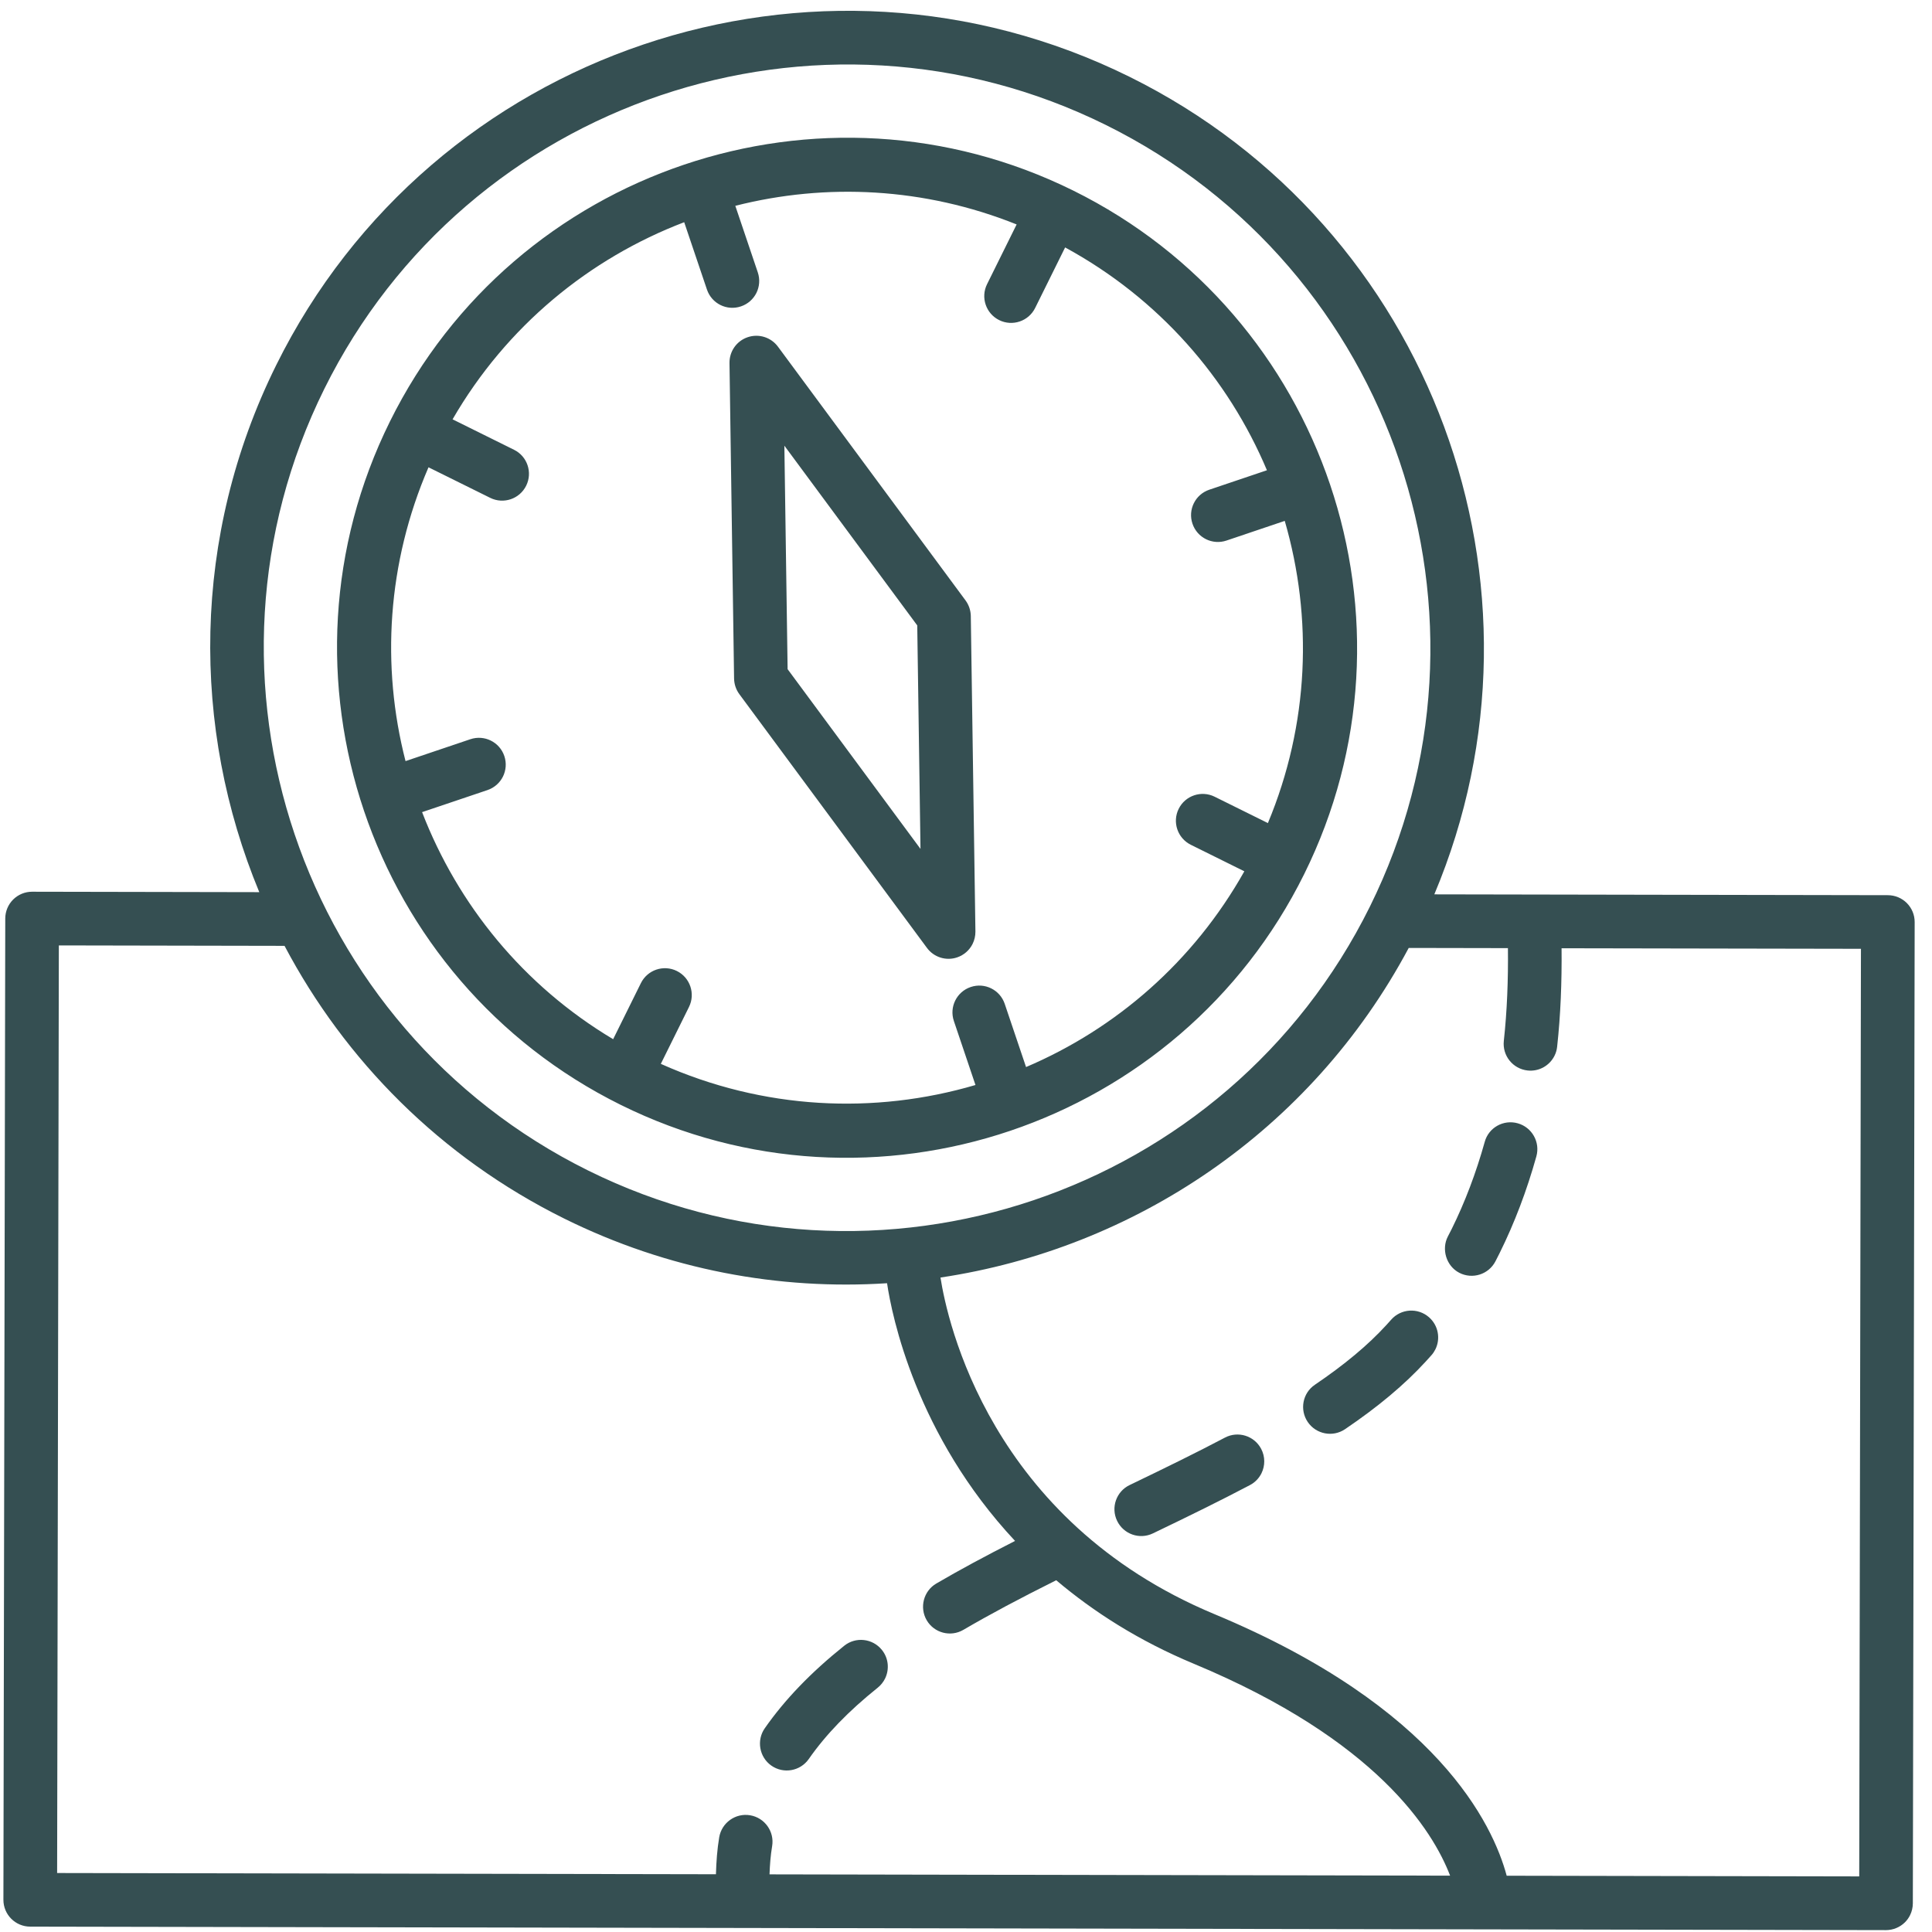 <svg width="72" height="72" viewBox="0 0 72 72" fill="none" xmlns="http://www.w3.org/2000/svg">
<path fill-rule="evenodd" clip-rule="evenodd" d="M42.103 2.866C30.373 -2.943 16.103 1.874 10.294 13.606C7.131 19.994 7.125 27.131 9.663 33.248L1.198 33.232C0.933 33.231 0.679 33.336 0.49 33.523C0.303 33.709 0.197 33.964 0.196 34.23L0.127 70.798C0.126 71.351 0.573 71.799 1.125 71.8L70.284 71.93C70.549 71.93 70.803 71.825 70.992 71.639C71.07 71.561 71.134 71.471 71.182 71.374C71.25 71.237 71.285 71.087 71.286 70.932L71.354 34.363C71.355 34.098 71.25 33.844 71.063 33.655C70.875 33.467 70.621 33.362 70.356 33.361L53.453 33.33C58.271 21.874 53.389 8.455 42.103 2.866ZM28.678 69.852C28.691 69.495 28.717 69.142 28.775 68.802C28.867 68.258 28.5 67.742 27.955 67.65C27.411 67.558 26.895 67.926 26.803 68.47C26.727 68.918 26.695 69.38 26.681 69.848L2.129 69.802L2.193 35.233L10.604 35.249C12.852 39.505 16.4 43.121 21.032 45.415C24.897 47.328 29.036 48.082 33.058 47.822C33.237 49.031 34.138 53.482 37.828 57.426C36.703 57.998 35.751 58.512 34.894 59.013C34.418 59.291 34.258 59.906 34.535 60.381C34.813 60.858 35.427 61.018 35.903 60.739C36.882 60.166 37.982 59.58 39.362 58.891C40.754 60.067 42.434 61.147 44.494 62.005C51.31 64.844 53.401 68.231 54.041 69.9L28.678 69.852ZM58.195 35.339L69.352 35.359L69.288 69.928L56.15 69.903C55.638 67.996 53.579 63.62 45.265 60.157C36.884 56.668 35.298 49.208 35.049 47.61C42.248 46.532 48.843 42.174 52.499 35.327L56.196 35.334C56.209 36.517 56.164 37.679 56.043 38.791C55.983 39.341 56.38 39.834 56.929 39.894C57.357 39.941 57.752 39.709 57.933 39.343C57.984 39.241 58.018 39.128 58.03 39.008C58.16 37.826 58.207 36.591 58.195 35.339ZM51.051 33.788C45.731 44.53 32.663 48.942 21.921 43.623C11.179 38.303 6.766 25.236 12.086 14.493C17.406 3.751 30.473 -0.661 41.216 4.659C51.958 9.978 56.37 23.046 51.051 33.788ZM55.331 42.556C55.009 43.709 54.596 44.8 54.101 45.8L54.098 45.806L53.955 46.085C53.715 46.551 53.893 47.179 54.383 47.433C54.874 47.687 55.478 47.495 55.731 47.005L55.889 46.694L55.892 46.687C56.442 45.577 56.901 44.368 57.256 43.095C57.404 42.563 57.093 42.011 56.562 41.862C56.031 41.713 55.476 42.021 55.331 42.556ZM28.501 64.407C29.253 63.331 30.221 62.327 31.461 61.333C31.891 60.988 32.52 61.057 32.867 61.489C33.118 61.801 33.149 62.22 32.982 62.558C32.919 62.684 32.829 62.799 32.712 62.894C31.622 63.767 30.781 64.636 30.14 65.554C29.824 66.006 29.2 66.117 28.747 65.8C28.294 65.483 28.188 64.855 28.501 64.407ZM42.099 55.343C41.601 55.581 41.391 56.179 41.631 56.677C41.87 57.175 42.467 57.385 42.965 57.145C44.338 56.486 45.478 55.926 46.581 55.345C46.774 55.244 46.921 55.087 47.011 54.906C47.148 54.628 47.155 54.29 47 53.995C46.743 53.506 46.138 53.318 45.649 53.576C44.573 54.143 43.452 54.692 42.099 55.343ZM51.664 49.382L51.844 49.182C52.209 48.767 52.841 48.726 53.256 49.091C53.604 49.397 53.689 49.89 53.493 50.286C53.455 50.362 53.407 50.436 53.348 50.502L53.137 50.736C52.349 51.597 51.362 52.424 50.125 53.262C49.668 53.571 49.046 53.45 48.736 52.994C48.426 52.536 48.544 51.914 49.003 51.605C50.11 50.855 50.98 50.129 51.664 49.382ZM14.533 15.705C9.881 25.098 13.739 36.523 23.132 41.175C32.525 45.827 43.952 41.97 48.603 32.576C53.255 23.183 49.396 11.757 40.003 7.105C30.611 2.454 19.184 6.311 14.533 15.705ZM47.215 17.525L45.067 18.25C44.543 18.427 44.263 18.994 44.44 19.517C44.617 20.041 45.183 20.322 45.707 20.145L47.879 19.412C48.929 23.026 48.79 26.985 47.251 30.674L45.266 29.691C44.772 29.446 44.171 29.648 43.926 30.143C43.681 30.638 43.884 31.238 44.379 31.483L46.373 32.471C44.478 35.843 41.584 38.342 38.238 39.766L37.443 37.411C37.266 36.887 36.7 36.606 36.176 36.783C35.652 36.96 35.371 37.527 35.548 38.05L36.353 40.435C32.589 41.542 28.448 41.358 24.627 39.647L25.677 37.526C25.921 37.032 25.719 36.431 25.224 36.186C24.729 35.941 24.129 36.144 23.884 36.639L22.85 38.728C19.495 36.725 17.059 33.709 15.73 30.266L18.167 29.444C18.429 29.355 18.63 29.169 18.744 28.94C18.857 28.71 18.883 28.438 18.795 28.176C18.618 27.652 18.051 27.372 17.528 27.549L15.113 28.364C14.202 24.824 14.427 20.985 15.969 17.415L18.27 18.554C18.764 18.799 19.364 18.596 19.609 18.101C19.854 17.607 19.652 17.006 19.157 16.762L16.866 15.627C18.878 12.151 21.964 9.631 25.498 8.281L26.346 10.791C26.523 11.315 27.09 11.596 27.613 11.418C27.875 11.33 28.076 11.144 28.19 10.915C28.303 10.685 28.329 10.412 28.241 10.151L27.403 7.67C30.792 6.81 34.452 6.987 37.887 8.364L36.785 10.59C36.539 11.085 36.742 11.685 37.237 11.93C37.731 12.175 38.332 11.972 38.577 11.477L39.694 9.221C43.188 11.123 45.766 14.089 47.215 17.525ZM27.357 25.289L27.186 13.529C27.18 13.093 27.454 12.704 27.866 12.566C28.278 12.427 28.732 12.569 28.991 12.918L35.983 22.376C36.107 22.545 36.175 22.747 36.179 22.957L36.351 34.717C36.352 34.88 36.315 35.037 36.246 35.176C36.131 35.408 35.927 35.592 35.67 35.679C35.258 35.819 34.805 35.676 34.546 35.327L27.553 25.869C27.429 25.701 27.361 25.498 27.357 25.289ZM34.304 31.636L34.183 23.307L29.231 16.609L29.352 24.938L34.304 31.636Z" fill="#354F52"/>
</svg>
